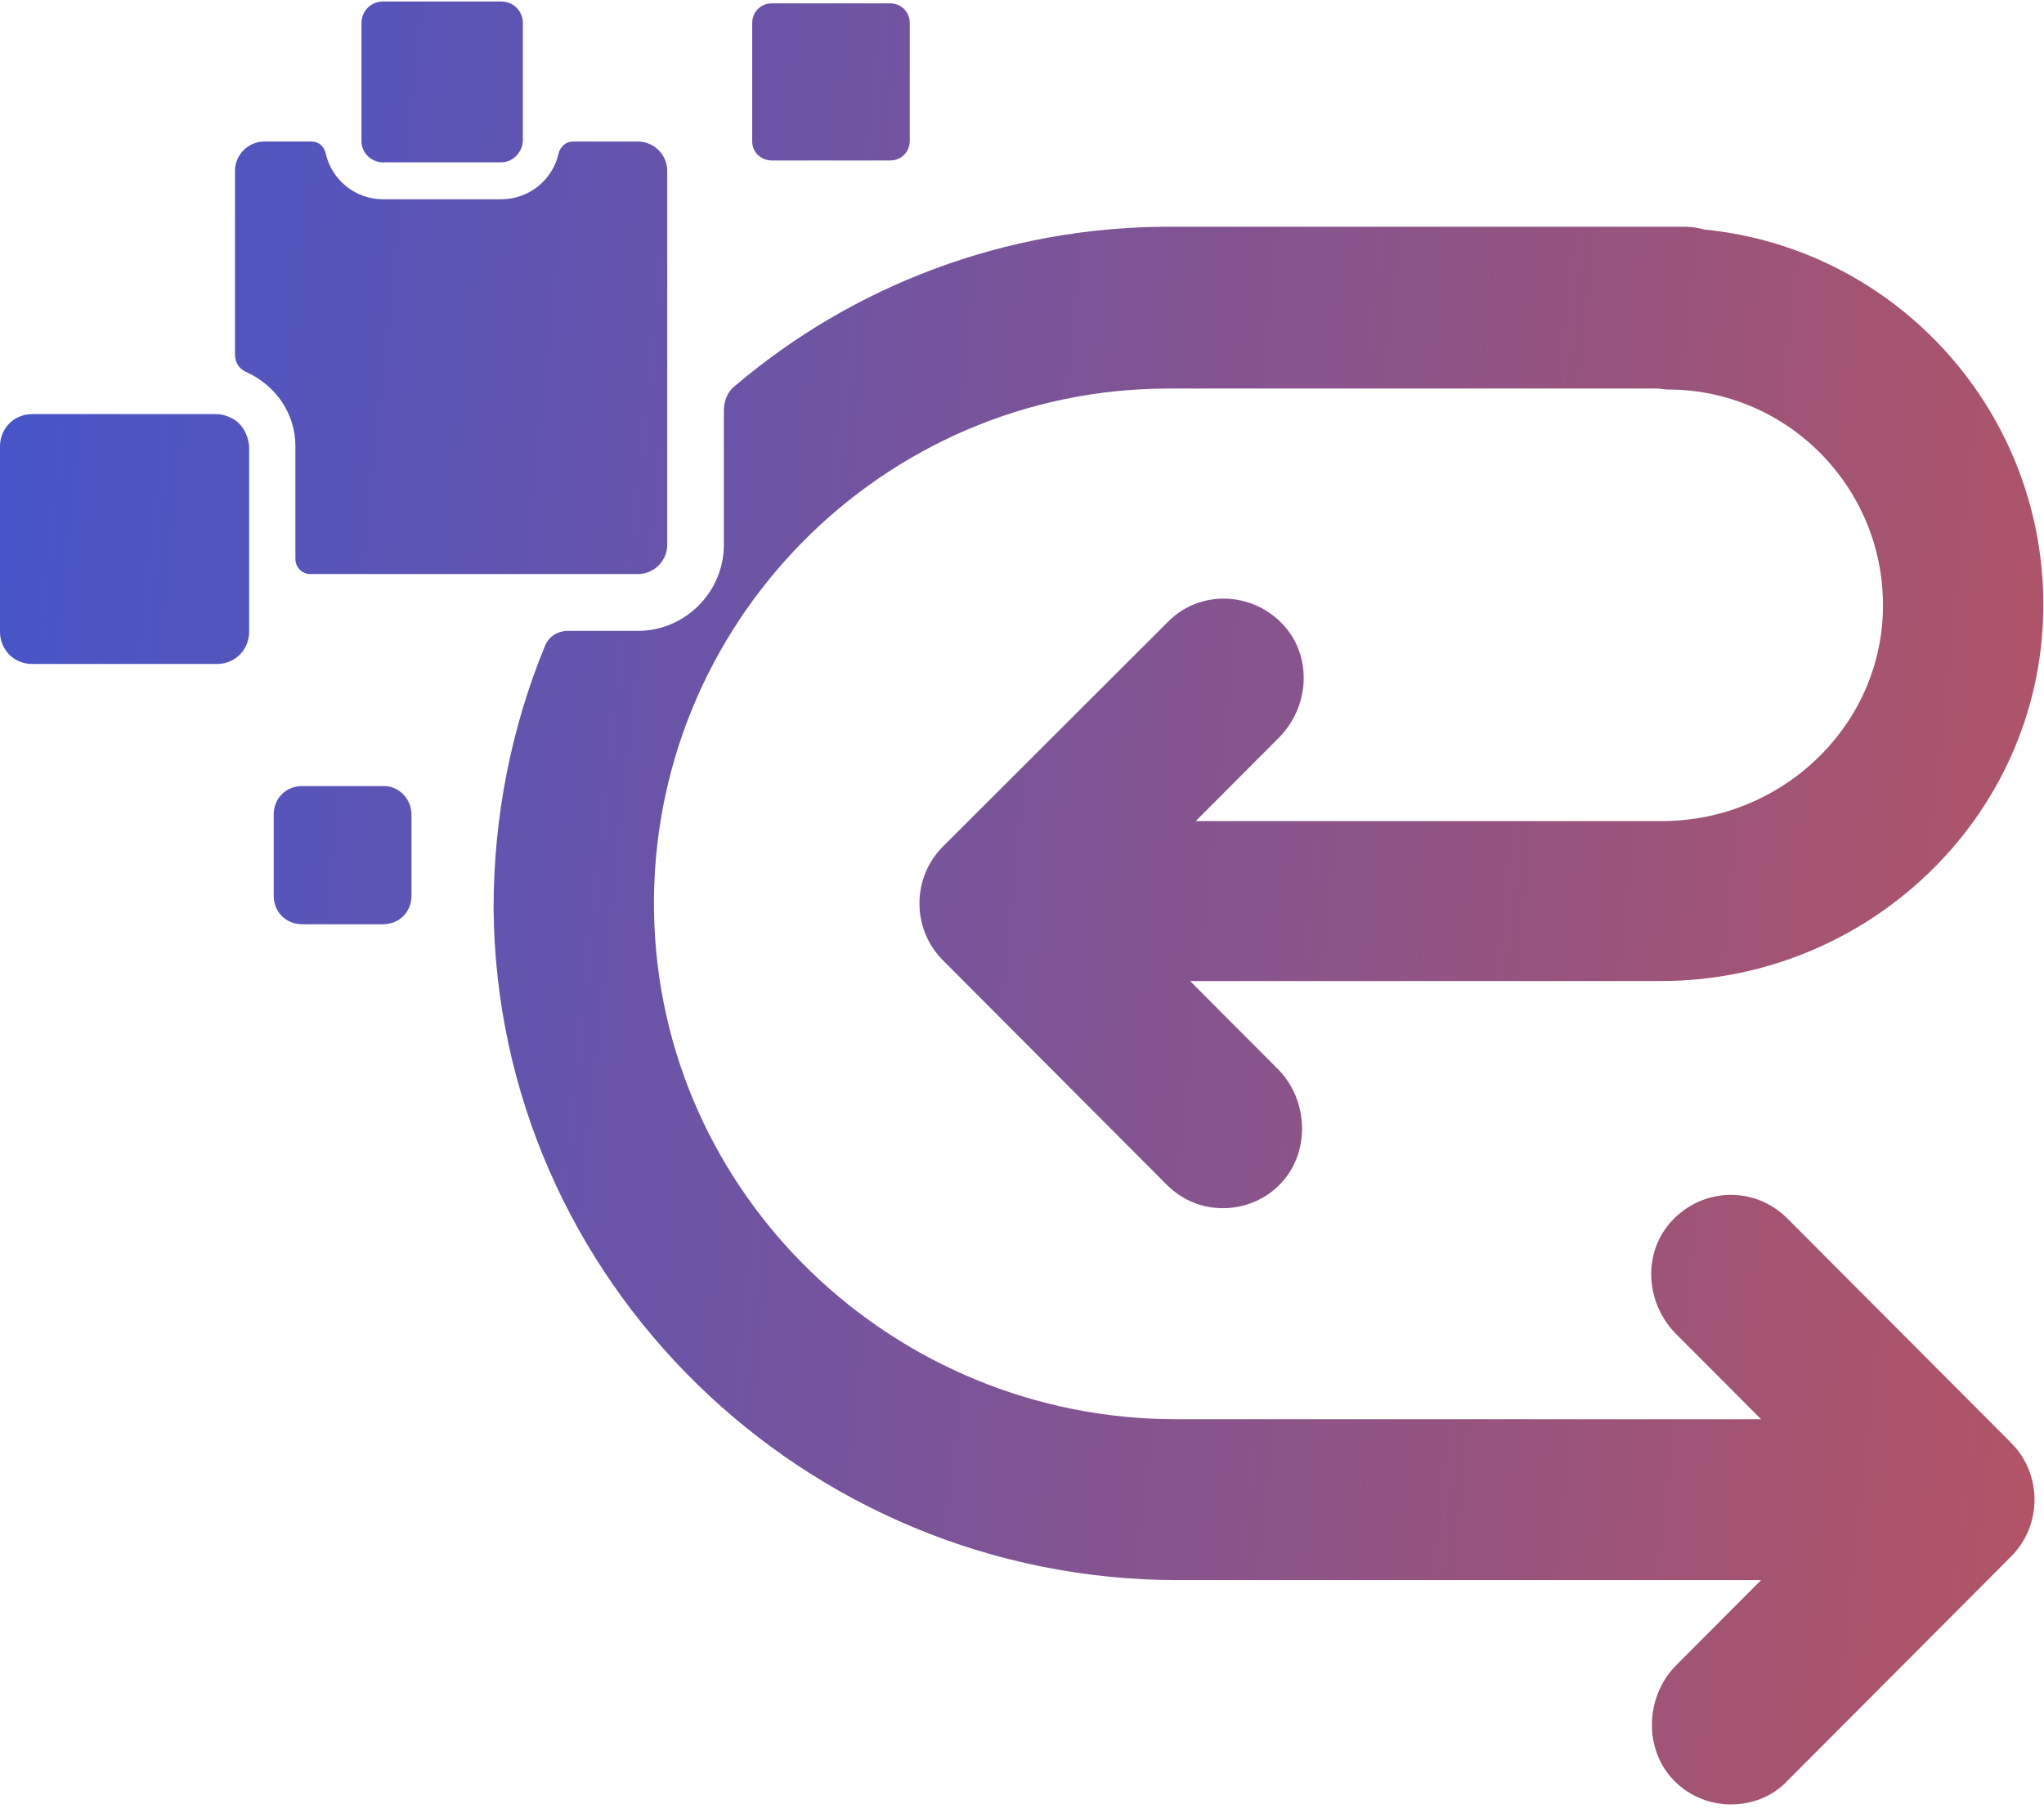 <svg width="124" height="110" viewBox="0 0 124 110" fill="none" xmlns="http://www.w3.org/2000/svg">
<path fill-rule="evenodd" clip-rule="evenodd" d="M30.402 9.852H23.245C22.558 9.852 21.986 9.336 21.928 8.646V6.924V5.201V1.41C21.928 0.664 22.501 0.09 23.245 0.09H30.402C31.146 0.09 31.719 0.664 31.719 1.41V5.143V6.866V8.589C31.662 9.278 31.089 9.852 30.402 9.852ZM17.921 33.915V27.081C17.921 25.071 16.718 23.406 15.001 22.602C14.543 22.429 14.256 22.027 14.256 21.511V10.369C14.256 9.393 15.058 8.589 16.031 8.589H18.894C19.352 8.589 19.638 8.876 19.753 9.278C20.096 10.886 21.528 12.092 23.245 12.092H30.402C32.12 12.092 33.551 10.886 33.895 9.278C34.009 8.876 34.352 8.589 34.753 8.589H38.704C39.677 8.589 40.479 9.393 40.479 10.369V27.426V33.054C40.479 34.03 39.677 34.834 38.704 34.834H35.154H18.837C18.321 34.834 17.921 34.432 17.921 33.915ZM101.34 74.173C103.229 72.048 106.435 71.933 108.439 73.943L122.008 87.554C123.898 89.449 123.898 92.55 122.008 94.445L108.439 108.056C107.523 109.033 106.264 109.492 105.004 109.492C103.802 109.492 102.542 109.033 101.626 108.114C99.679 106.218 99.794 102.945 101.683 101.05L106.836 95.881H71.453C48.838 95.881 30.116 77.734 29.944 55.107C29.944 49.536 31.032 44.138 33.036 39.256C33.265 38.624 33.837 38.28 34.467 38.28H38.704C41.566 38.28 43.914 35.925 43.914 33.054V24.899C43.914 24.325 44.143 23.75 44.601 23.406C51.7 17.376 60.918 13.758 70.938 13.758H102.199C102.599 13.758 103 13.815 103.401 13.93C115.081 15.079 124.184 25.071 123.955 37.131C123.726 49.651 113.249 59.529 100.767 59.529H72.197L77.522 64.87C79.411 66.765 79.526 70.038 77.579 71.933C76.663 72.852 75.404 73.312 74.201 73.312C72.942 73.312 71.739 72.852 70.766 71.876L57.197 58.265C55.307 56.37 55.307 53.269 57.197 51.374L70.823 37.763C72.77 35.753 76.033 35.868 77.923 37.993C79.64 39.945 79.411 42.932 77.579 44.769L72.541 49.823H100.824C107.924 49.823 113.936 44.31 114.222 37.246C114.508 29.78 108.554 23.635 101.168 23.635C101.053 23.635 100.953 23.621 100.853 23.607C100.753 23.592 100.653 23.578 100.538 23.578H70.88C53.533 23.578 39.391 37.878 39.677 55.336C39.963 72.508 54.22 86.118 71.339 86.118H106.836L101.683 80.95C99.851 79.112 99.622 76.126 101.34 74.173ZM23.302 47.698H18.321C17.348 47.698 16.604 48.445 16.604 49.421V54.36C16.604 55.336 17.348 56.083 18.321 56.083H23.245C24.218 56.083 24.963 55.336 24.963 54.36V49.421C24.963 48.502 24.218 47.698 23.302 47.698ZM46.834 9.738H53.991C54.678 9.738 55.193 9.221 55.193 8.532V1.41C55.193 0.721 54.678 0.204 53.991 0.204H46.834C46.147 0.204 45.632 0.721 45.632 1.41V8.589C45.632 9.221 46.147 9.738 46.834 9.738ZM13.111 25.129C13.569 25.129 13.97 25.301 14.313 25.531C14.772 25.875 15.058 26.45 15.115 27.081V34.547V36.442V38.222V38.337C15.115 39.428 14.256 40.29 13.168 40.29H1.947C0.859 40.29 0 39.428 0 38.337V27.081C0 25.99 0.859 25.129 1.947 25.129H10.878H12.596H13.111Z" fill="url(#paint0_linear)"/>
<defs>
<linearGradient id="paint0_linear" x1="-25.618" y1="0.09" x2="198.176" y2="23.699" gradientUnits="userSpaceOnUse">
<stop stop-color="#2F55DE"/>
<stop offset="1" stop-color="#EA5332"/>
</linearGradient>
</defs>
</svg>